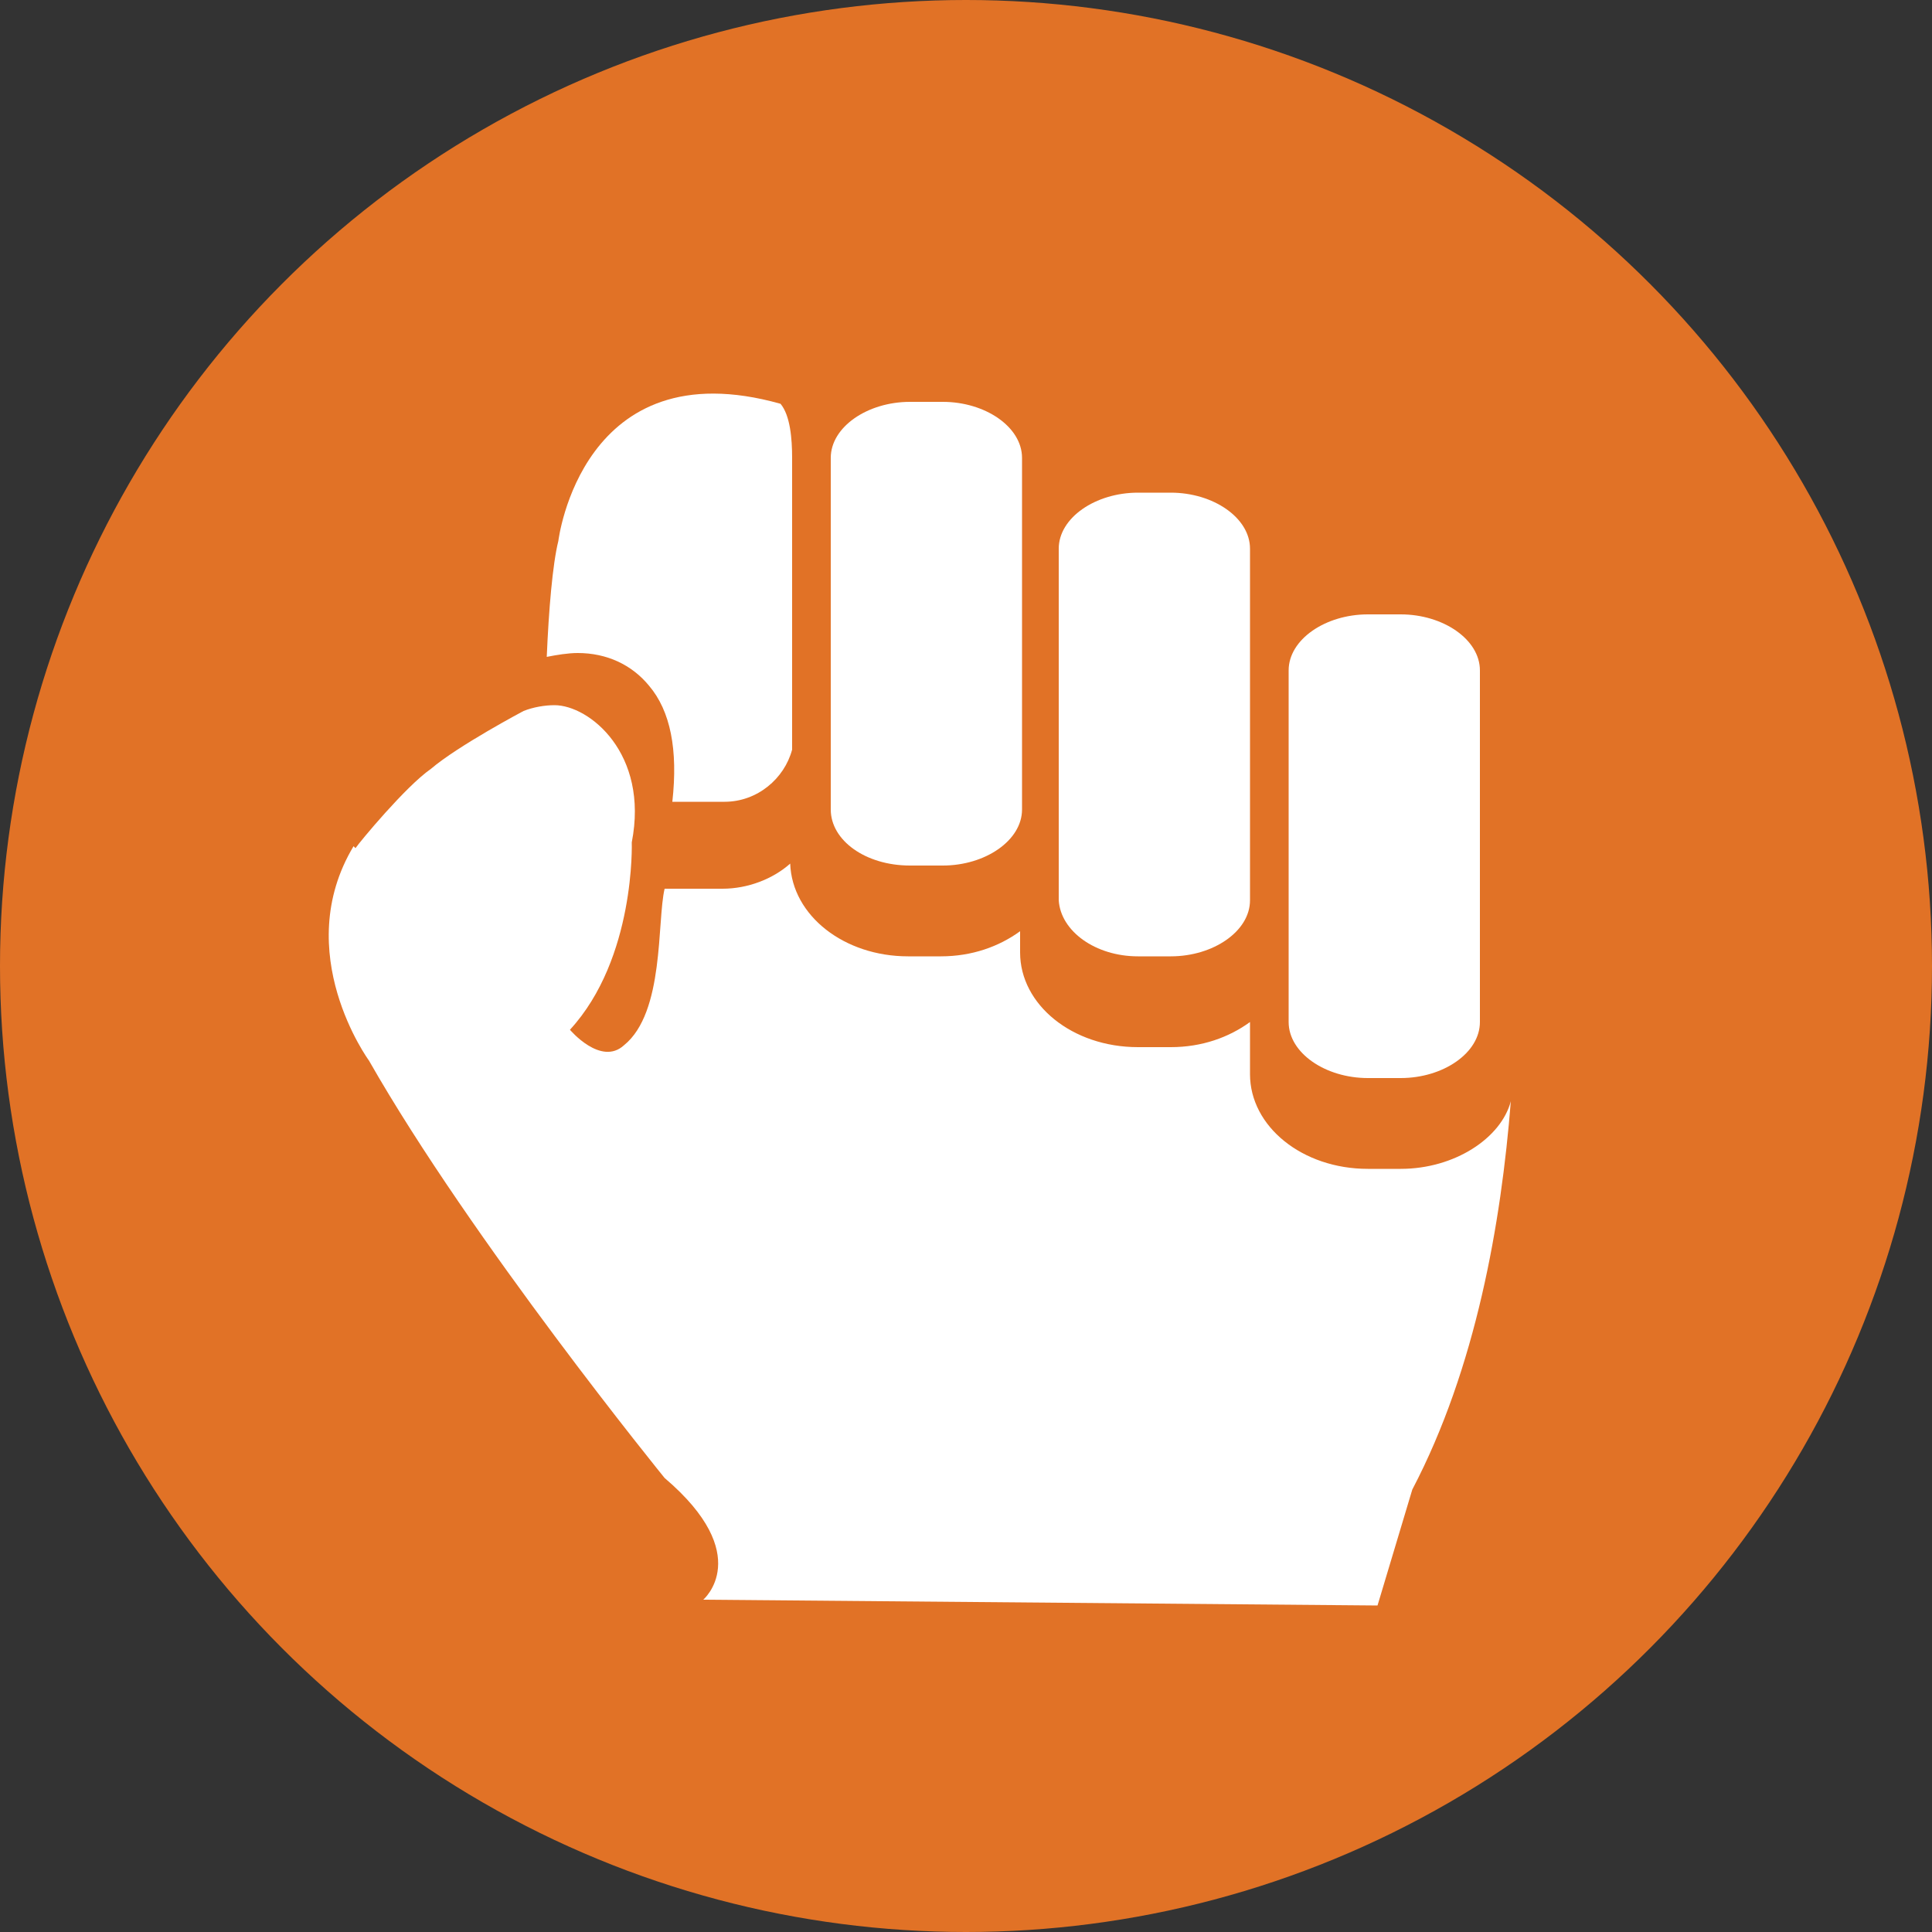 <?xml version="1.0" encoding="utf-8"?>
<!-- Generator: Adobe Illustrator 19.2.1, SVG Export Plug-In . SVG Version: 6.00 Build 0)  -->
<svg version="1.1" id="Layer_1" xmlns="http://www.w3.org/2000/svg" xmlns:xlink="http://www.w3.org/1999/xlink" x="0px" y="0px"
	 viewBox="0 0 100 100" style="enable-background:new 0 0 100 100;" xml:space="preserve">
<rect x="0" y="0" width="100" height="100" fill="#333333" stroke="none"/>
<circle style="fill:#E17226;" cx="50" cy="50" r="50"/>
<g>
	<path style="fill:#FFFFFF;" d="M41,38.8V23.7c0-1-0.1-2.2-0.6-2.8C30.1,18,28.9,28,28.9,28c-0.3,1.2-0.5,3.6-0.6,6
		c0.5-0.1,1.1-0.2,1.6-0.2c1.5,0,2.8,0.6,3.7,1.7c1.1,1.3,1.5,3.3,1.2,6h2.7C39.2,41.5,40.6,40.3,41,38.8L41,38.8z M41,38.8"/>
	<path style="fill:#FFFFFF;" d="M72.5,60.5h-1.7c-3.4,0-6.1-2.2-6.1-4.9v-2.7c-1.1,0.8-2.5,1.3-4.1,1.3h-1.7c-3.4,0-6.1-2.2-6.1-4.9
		v-1.1c-1.1,0.8-2.5,1.3-4.1,1.3h-1.7c-3.3,0-6-2.1-6.1-4.8c-0.9,0.8-2.2,1.3-3.5,1.3h-3c-0.4,1.7,0,6.4-2.1,8.1
		c-1.2,1.1-2.8-0.8-2.8-0.8c3.4-3.7,3.2-9.7,3.2-9.7c0.9-4.6-2.2-7.1-4-7.1c-0.5,0-1.1,0.1-1.6,0.3c0,0-3.4,1.8-4.8,3
		c-1.3,0.9-3.7,3.8-3.9,4.1l-0.1-0.1c-3.3,5.5,0.8,11.1,0.8,11.1c5.3,9.3,15.3,21.6,15.3,21.6c4.7,4,2,6.3,2,6.3l34.9,0.3l1.8-6
		c3.3-6.3,4.6-13.8,5.1-20.1C77.7,58.9,75.3,60.5,72.5,60.5L72.5,60.5z M72.5,60.5"/>
	<path style="fill:#FFFFFF;" d="M70.8,55.8h1.7c2.2,0,4.1-1.3,4.1-2.9V34.7c0-1.6-1.9-2.9-4.1-2.9h-1.7c-2.2,0-4.1,1.3-4.1,2.9v18.2
		C66.7,54.5,68.6,55.8,70.8,55.8L70.8,55.8z M70.8,55.8"/>
	<path style="fill:#FFFFFF;" d="M47.1,44.8h1.7c2.2,0,4.1-1.3,4.1-2.9V23.7c0-1.6-1.9-2.9-4.1-2.9h-1.7c-2.2,0-4.1,1.3-4.1,2.9v18.2
		C43,43.5,44.8,44.8,47.1,44.8L47.1,44.8z M47.1,44.8"/>
	<path style="fill:#FFFFFF;" d="M58.9,49.5h1.7c2.2,0,4.1-1.3,4.1-2.9V28.4c0-1.6-1.9-2.9-4.1-2.9h-1.7c-2.2,0-4.1,1.3-4.1,2.9v18.2
		C54.9,48.2,56.7,49.5,58.9,49.5L58.9,49.5z M58.9,49.5"/>
</g>
</svg>
